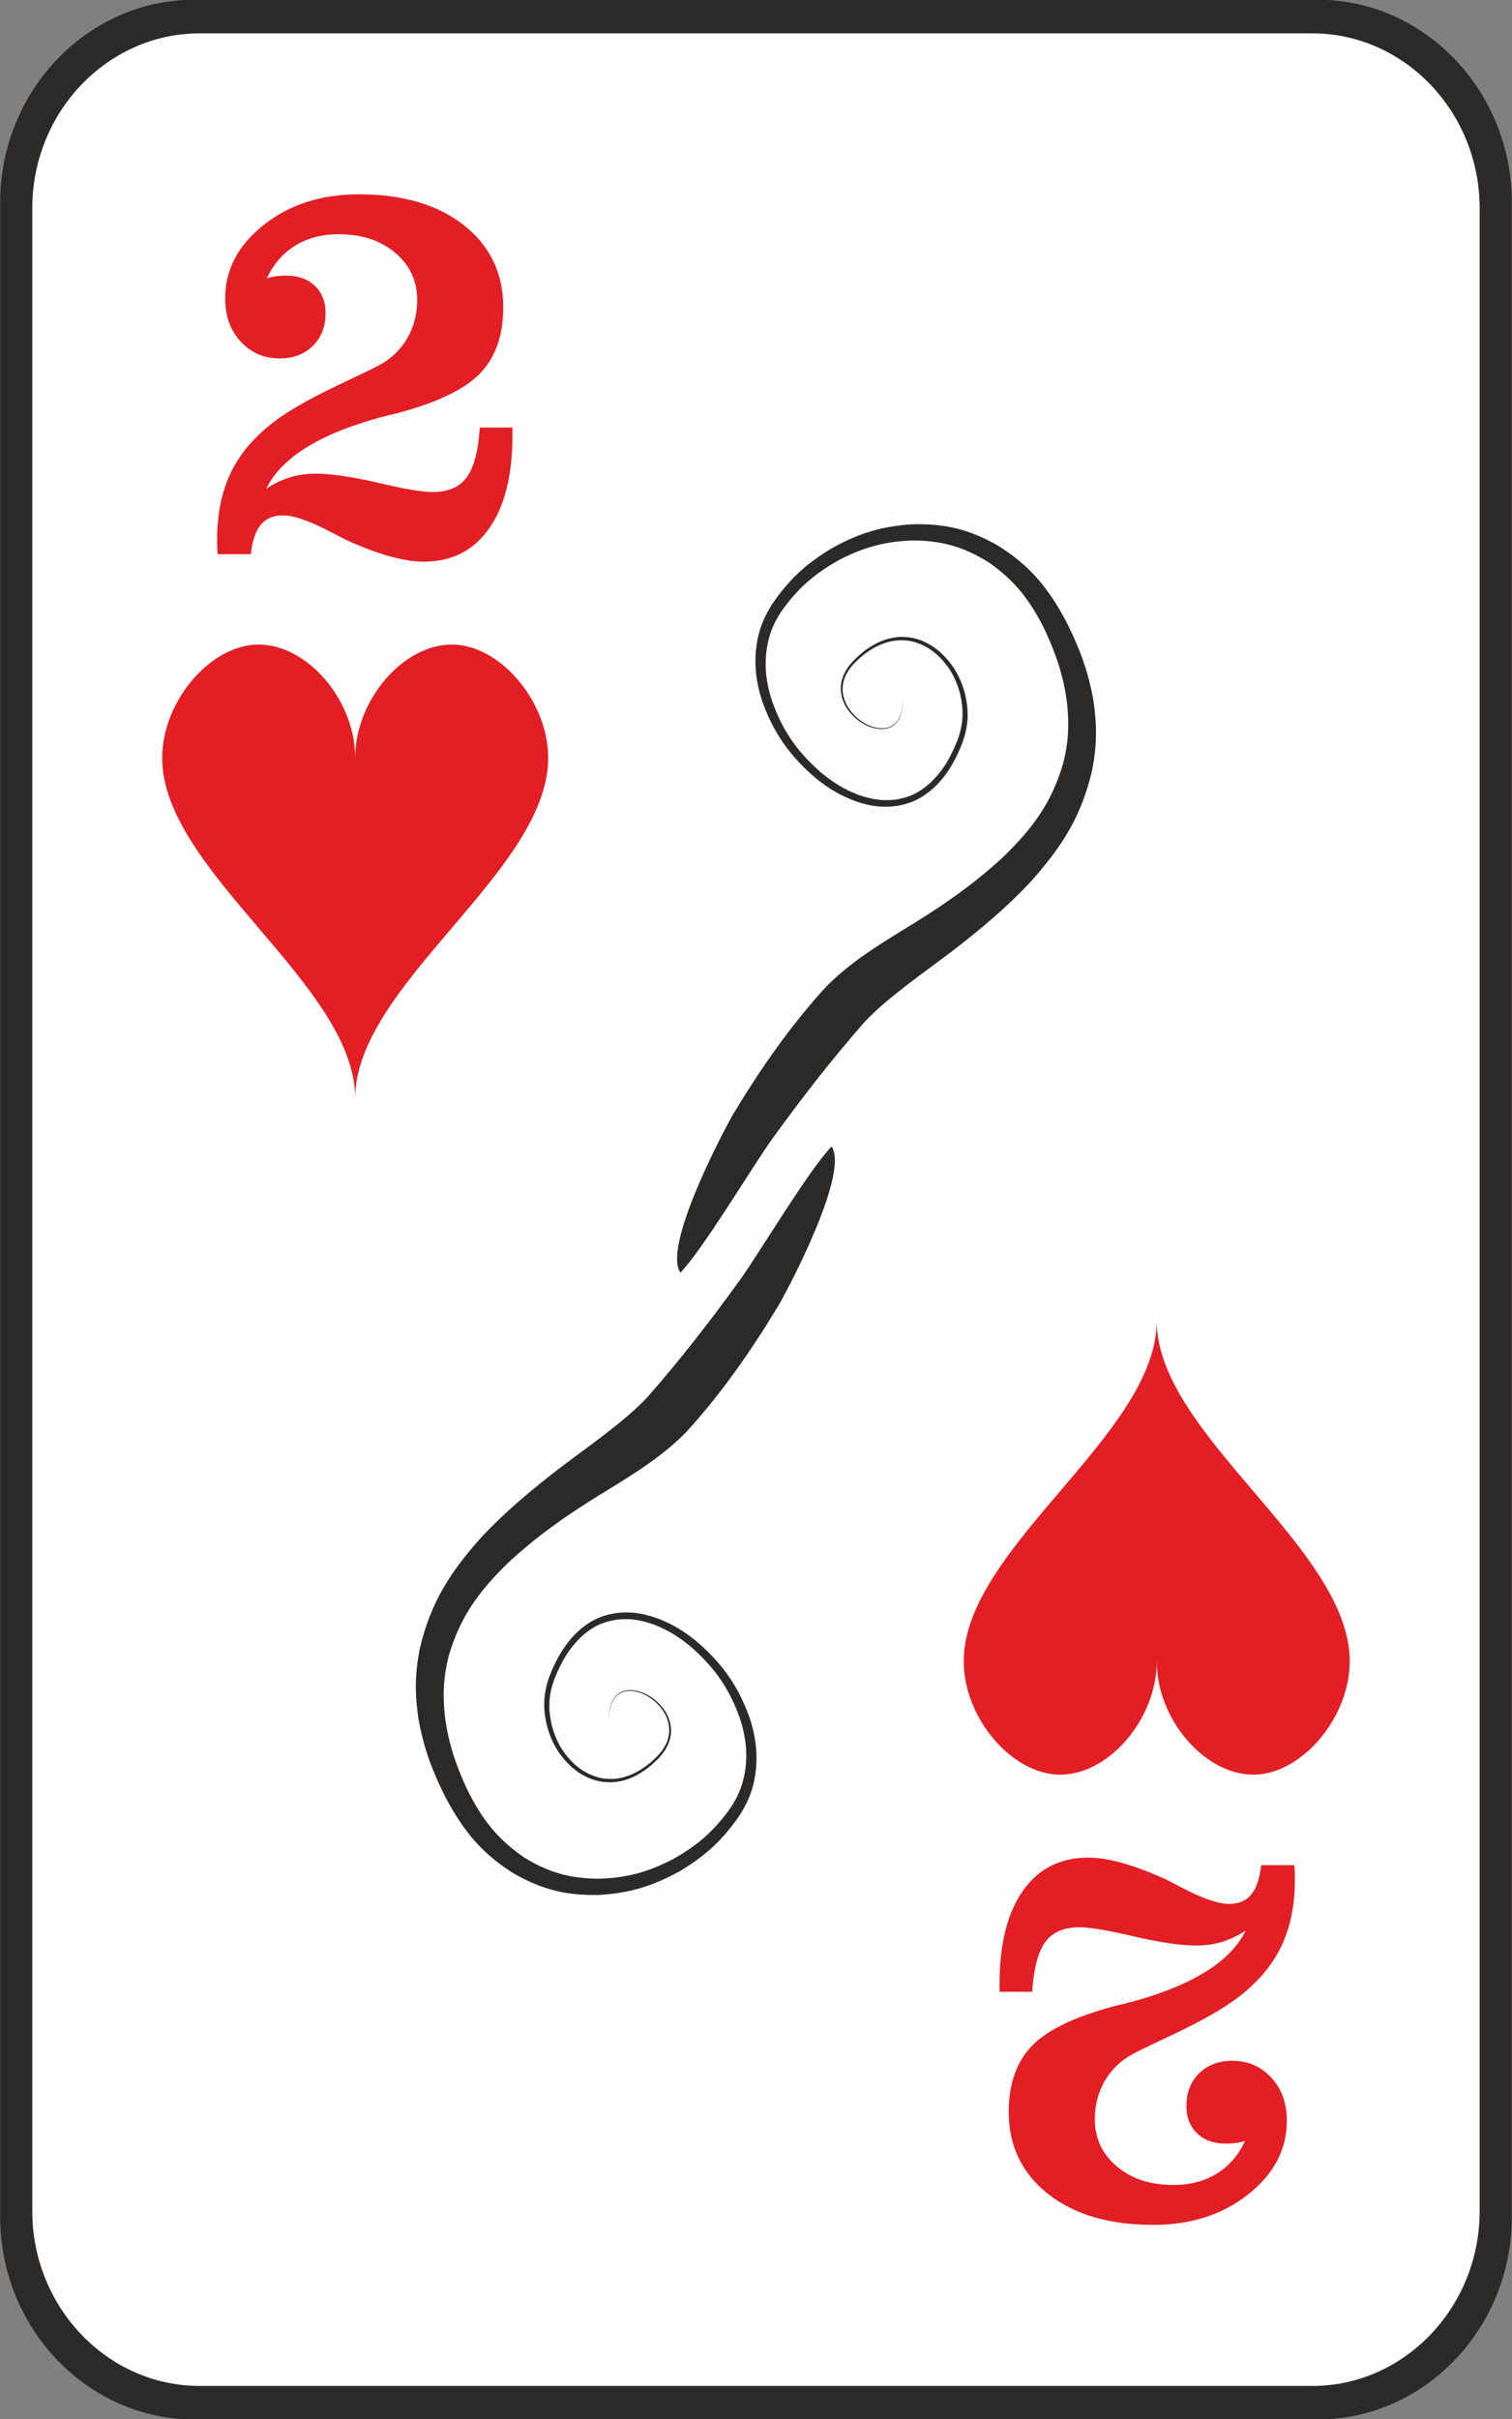 <?xml version="1.0" encoding="UTF-8"?>
<!DOCTYPE svg PUBLIC "-//W3C//DTD SVG 1.1//EN" "http://www.w3.org/Graphics/SVG/1.1/DTD/svg11.dtd">
<!-- Creator: CorelDRAW X5 -->
<svg xmlns="http://www.w3.org/2000/svg" xml:space="preserve" style="shape-rendering:geometricPrecision; text-rendering:geometricPrecision; image-rendering:optimizeQuality; fill-rule:evenodd; clip-rule:evenodd"
viewBox="0 0 18270 29220"
 xmlns:xlink="http://www.w3.org/1999/xlink">
 <rect x="0" y="0" width="18270" height="29220" fill="#808080" stroke="none"/>
 <defs>
  <style type="text/css">
   <![CDATA[
    .black {fill:#2B2A29}
    .white {fill:#FEFEFE}
    .red {fill:#E31E24}
   ]]>
  </style>
 </defs>
 <g>
  <path class="black" d="M2346 -3l13578 0c1289,0 2344,1102 2344,2448l0 24330c0,1346 -1055,2448 -2344,2448l-13578 0c-1289,0 -2344,-1102 -2344,-2448l0 -24330c0,-1346 1055,-2448 2344,-2448z"/>
  <path class="white" d="M2411 403l13447 0c1112,0 2021,950 2021,2111l0 24193c0,1161 -909,2111 -2021,2111l-13447 0c-1112,0 -2021,-950 -2021,-2111l0 -24193c0,-1161 909,-2111 2021,-2111zm4369 19698c70,-137 145,-238 258,-345 130,-112 242,-166 411,-193 167,-19 295,4 452,59 175,68 300,148 445,266 302,264 491,541 613,924 52,188 70,336 51,530 -25,194 -76,333 -184,496 -198,278 -401,454 -699,620 -301,155 -558,225 -897,234 -344,-4 -595,-74 -890,-253 -339,-229 -526,-481 -705,-846 -135,-297 -219,-547 -260,-872 -27,-263 -17,-464 47,-720 141,-481 368,-784 722,-1129 347,-321 685,-557 1084,-805 370,-227 750,-452 1057,-763 432,-470 800,-1002 1129,-1548 152,-268 845,-1594 634,-1908 -274,284 -843,1238 -1099,1601 -355,492 -726,971 -1126,1426 -279,301 -754,622 -1086,877 -332,258 -621,499 -912,806 -383,427 -622,795 -754,1360 -58,305 -60,540 -14,847 64,356 167,627 329,949 217,405 440,679 833,921 340,191 625,260 1014,253 371,-21 648,-105 973,-283 317,-188 529,-381 736,-687 117,-187 171,-343 194,-561 16,-211 -7,-374 -67,-576 -137,-403 -339,-690 -663,-965 -155,-123 -290,-205 -476,-274 -172,-59 -312,-80 -493,-58 -185,31 -309,94 -450,218 -101,95 -166,184 -236,304 -45,82 -81,160 -114,247 -74,211 -79,383 -26,600 57,198 140,343 291,485 73,64 136,105 225,142 90,35 161,48 258,47 105,-5 182,-26 277,-70 115,-57 194,-120 286,-210 69,-72 113,-135 144,-230 21,-77 22,-135 4,-213 -20,-73 -48,-126 -95,-185 -48,-58 -95,-98 -159,-137 -59,-34 -113,-55 -181,-65 -58,-7 -104,-4 -158,21 -25,13 -42,25 -61,46 -21,24 -35,45 -48,74 -34,85 -38,164 -34,255 -3,-89 2,-170 38,-253 13,-28 27,-50 48,-72 19,-19 36,-31 60,-43 53,-23 97,-25 154,-18 67,11 117,32 175,67 63,40 106,78 153,136 44,59 70,108 88,179 16,73 14,129 -7,201 -30,90 -75,149 -141,216 -89,86 -168,146 -280,199 -91,40 -164,59 -263,62 -90,0 -157,-14 -240,-48 -84,-37 -142,-76 -210,-137 -141,-137 -217,-275 -268,-464 -46,-203 -39,-365 33,-561 25,-61 49,-117 80,-175zm580 710l0 4 0 -4zm4129 -11691c-70,137 -145,238 -258,345 -130,112 -241,166 -411,193 -167,19 -295,-4 -452,-59 -175,-68 -300,-148 -445,-266 -303,-264 -491,-541 -613,-925 -52,-187 -70,-336 -51,-530 25,-194 76,-333 184,-496 198,-278 401,-454 699,-620 301,-155 558,-225 897,-234 344,4 595,74 890,253 339,229 526,481 705,846 135,297 219,547 260,872 27,263 17,464 -47,720 -141,481 -368,784 -722,1129 -347,321 -685,557 -1084,805 -370,227 -750,452 -1057,763 -432,470 -800,1002 -1129,1548 -151,268 -845,1594 -634,1908 274,-284 843,-1238 1099,-1601 355,-492 726,-971 1126,-1426 279,-301 754,-622 1086,-877 332,-258 621,-499 911,-806 384,-427 622,-795 754,-1360 58,-305 60,-540 14,-847 -64,-356 -167,-627 -328,-949 -217,-405 -440,-679 -833,-921 -340,-191 -625,-260 -1014,-253 -371,21 -648,105 -973,283 -317,188 -528,381 -736,687 -117,187 -171,342 -194,561 -16,211 7,374 67,576 137,403 339,690 663,965 155,123 290,205 476,274 172,59 312,80 493,57 185,-31 309,-94 450,-218 101,-95 166,-184 235,-304 46,-82 81,-160 114,-247 74,-211 79,-383 26,-599 -57,-198 -140,-343 -291,-485 -73,-64 -136,-105 -225,-142 -90,-35 -161,-48 -258,-47 -105,5 -182,26 -277,70 -115,57 -194,120 -286,210 -69,72 -114,135 -144,230 -21,77 -22,135 -4,213 20,73 48,126 95,185 48,58 95,98 159,137 59,34 113,55 181,65 58,7 104,4 158,-21 25,-13 42,-25 61,-46 21,-24 35,-45 48,-74 34,-85 38,-164 34,-255 3,89 -2,170 -38,253 -13,28 -27,50 -48,72 -19,19 -36,31 -60,43 -53,23 -97,25 -154,18 -67,-11 -117,-32 -175,-67 -63,-40 -106,-78 -152,-136 -44,-59 -70,-108 -89,-179 -16,-73 -14,-129 7,-201 30,-90 75,-149 141,-216 89,-86 168,-146 280,-199 91,-40 164,-59 264,-62 90,0 157,14 240,48 84,37 142,76 210,137 141,137 217,275 268,464 46,203 39,365 -33,561 -25,61 -50,117 -80,175zm-580 -711l0 -4 0 4z"/>
 </g>
	 <g id="Hearts">
   <path class="red" d="M4292 9155c0,-704 -583,-1370 -1166,-1370 -583,0 -1166,685 -1166,1370 0,1370 2332,2740 2332,4110 0,-1370 2332,-2740 2332,-4110 0,-685 -583,-1370 -1166,-1370 -583,0 -1166,666 -1166,1370z"/>
   <path class="red" d="M13977 20065c0,704 583,1370 1166,1370 583,0 1166,-685 1166,-1370 0,-1370 -2332,-2740 -2332,-4110 0,1370 -2332,2740 -2332,4110 0,685 583,1370 1166,1370 583,0 1166,-666 1166,-1370z"/>
  </g>
	<g id="_2">
   <path class="red" d="M15639 22526c2,23 5,46 6,71 1,24 1,62 1,114 0,362 -78,672 -236,930 -158,258 -406,484 -745,677 -141,83 -323,177 -545,281 -223,105 -368,175 -435,212 -143,76 -253,183 -335,321 -80,139 -121,293 -121,463 0,232 89,422 266,572 178,150 405,224 681,224 202,0 378,-46 526,-137 148,-91 263,-223 344,-396 -36,12 -72,20 -110,25 -39,6 -81,8 -125,8 -144,0 -259,-40 -345,-123 -86,-82 -130,-192 -130,-331 0,-162 51,-293 153,-394 102,-101 236,-152 400,-152 191,0 348,68 473,204 125,136 187,309 187,521 0,346 -155,642 -467,888 -311,246 -693,369 -1147,369 -530,0 -953,-124 -1271,-374 -316,-250 -475,-580 -475,-991 0,-346 98,-616 293,-811 196,-194 545,-356 1048,-483l21 -3c811,-202 1311,-500 1502,-894 -92,61 -186,106 -284,137 -98,30 -204,45 -315,45 -184,0 -435,-37 -752,-110 -316,-75 -535,-111 -657,-111 -189,0 -327,59 -414,177 -87,117 -140,319 -159,602l-394 0 0 -94c0,-483 94,-858 282,-1125 188,-268 451,-401 790,-401 123,0 265,23 422,68 159,45 335,112 528,201 40,21 99,51 175,91 252,132 444,199 576,199 117,0 207,-38 268,-113 62,-75 102,-193 120,-355l401 0z"/>
   <path class="red" d="M2631 6694c-2,-23 -5,-46 -6,-71 -1,-24 -1,-62 -1,-114 0,-362 78,-672 236,-930 158,-258 406,-484 745,-677 141,-83 323,-177 545,-281 223,-105 368,-175 435,-212 143,-76 253,-183 335,-321 80,-139 121,-293 121,-463 0,-232 -88,-422 -266,-572 -178,-150 -405,-224 -681,-224 -202,0 -378,46 -526,137 -148,91 -263,223 -344,396 36,-12 72,-20 110,-25 39,-6 80,-8 125,-8 144,0 259,40 345,123 86,82 130,192 130,331 0,162 -51,293 -153,394 -102,101 -236,152 -400,152 -191,0 -348,-68 -473,-204 -125,-136 -187,-309 -187,-521 0,-346 155,-642 467,-888 311,-246 693,-369 1147,-369 530,0 954,124 1271,374 316,250 475,580 475,991 0,346 -98,616 -293,811 -196,194 -545,356 -1048,483l-21 3c-811,203 -1311,500 -1502,894 92,-61 186,-106 284,-137 98,-30 204,-45 315,-45 184,0 435,37 752,110 316,75 535,112 657,112 189,0 327,-59 414,-177 87,-117 140,-319 159,-602l394 0 0 94c0,483 -94,858 -282,1125 -188,268 -451,401 -790,401 -123,0 -265,-23 -422,-68 -159,-45 -335,-112 -528,-201 -40,-21 -99,-51 -175,-91 -252,-132 -444,-199 -576,-199 -117,0 -207,38 -268,113 -62,75 -102,193 -120,355l-401 0z"/>
  </g>

</svg>
